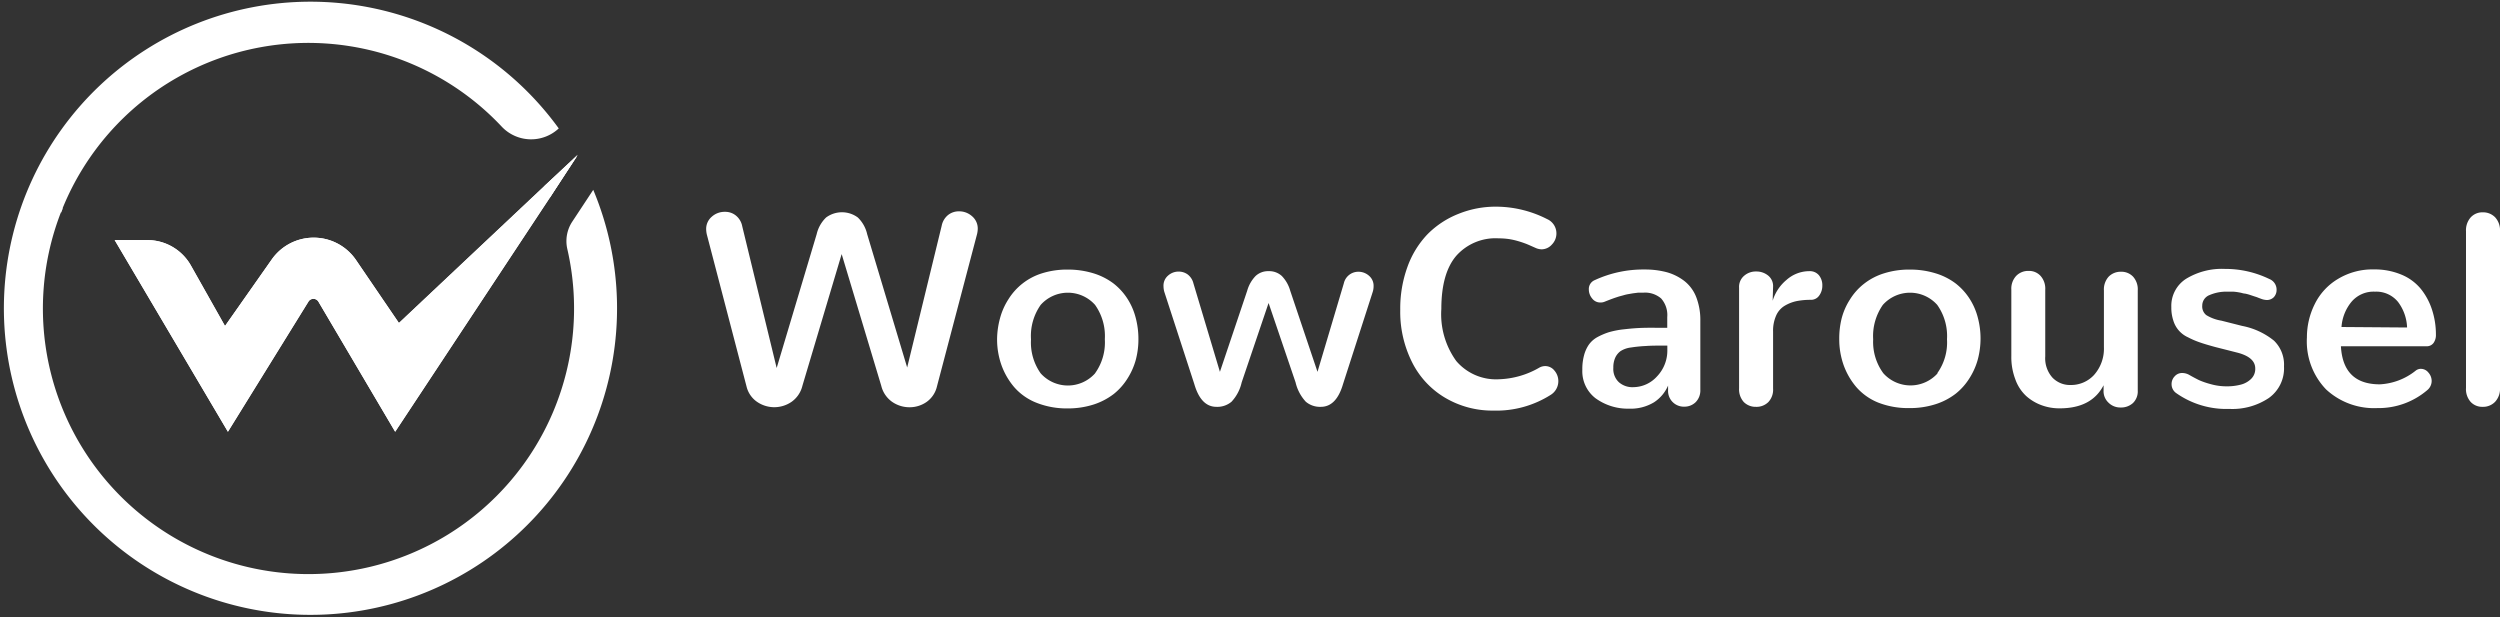 <svg xmlns="http://www.w3.org/2000/svg" viewBox="0 0 300 74.04"><rect x="0" y="0" width="300" height="74.04" fill="#333333" stroke="none"/><defs><style>.cls-1{fill:#fff;}</style></defs><title>logo white version</title><g id="Layer_2" data-name="Layer 2"><g id="Layer_1-2" data-name="Layer 1"><path class="cls-1" d="M71.19,22.78,68.67,26.6a4.25,4.25,0,0,0-.59,3.29A31.87,31.87,0,1,1,7.3,25.51c.07-.18.14-.36.22-.54A31.83,31.83,0,0,1,60.21,15.2a4.85,4.85,0,0,0,6.84.21h0a36.79,36.79,0,1,0,4.14,7.37ZM66,23.69l3.25-4.94s0,0,0,0L65.3,22.35C65.54,22.79,65.76,23.24,66,23.69Z"/><path class="cls-1" d="M7,25h.54c-.08.18-.15.36-.22.54Z"/><path class="cls-1" d="M69.32,18.58l-.11.17L66,23.69,47.42,51.81,38.21,36.2a.7.7,0,0,0-1.2,0L27.35,51.81l-13.59-23h3.9a6,6,0,0,1,5.27,3.09L27,39.12l5.62-8a6.15,6.15,0,0,1,10.1.08l5.15,7.56L65.3,22.35l3.88-3.64Z"/><path class="cls-1" d="M69.32,18.58l-.11.17L66,23.69,47.42,51.81,38.21,36.2a.7.7,0,0,0-1.2,0L27.35,51.81l-13.59-23h3.9a6,6,0,0,1,5.27,3.09L27,39.12l5.62-8a6.15,6.15,0,0,1,10.1.08l5.15,7.56L65.3,22.35l3.88-3.64Z"/><path class="cls-1" d="M111.21,48.22a3.55,3.55,0,0,1-2.06.65,3.64,3.64,0,0,1-2.11-.66,3.3,3.3,0,0,1-1.29-1.92L101,30.49l-4.71,15.8A3.31,3.31,0,0,1,95,48.21a3.65,3.65,0,0,1-4.17,0,3.12,3.12,0,0,1-1.24-1.81L84.82,28.14a3.19,3.19,0,0,1-.08-.62A1.92,1.92,0,0,1,85.42,26,2.29,2.29,0,0,1,87,25.42a2,2,0,0,1,1.3.44,2.17,2.17,0,0,1,.77,1.3l4.13,17L98,28.1a4.06,4.06,0,0,1,1.13-2,3.2,3.2,0,0,1,3.81,0,4,4,0,0,1,1.12,2l4.8,16,4.14-17a2.22,2.22,0,0,1,.77-1.3,2.07,2.07,0,0,1,1.31-.44,2.31,2.31,0,0,1,1.57.59,1.93,1.93,0,0,1,.68,1.53,3.1,3.1,0,0,1-.08.6l-4.81,18.27A3.16,3.16,0,0,1,111.21,48.22Z"/><path class="cls-1" d="M124.35,48.32a6.87,6.87,0,0,1-2.66-1.88,8.49,8.49,0,0,1-1.52-2.64,9.28,9.28,0,0,1-.52-3.09A9.92,9.92,0,0,1,120,38.2a8,8,0,0,1,1-2.27A7.29,7.29,0,0,1,125,32.81a10,10,0,0,1,3.12-.46,10.35,10.35,0,0,1,3.07.44A7.79,7.79,0,0,1,133.6,34a7.33,7.33,0,0,1,1.68,1.83,7.75,7.75,0,0,1,1,2.29,9.92,9.92,0,0,1,.33,2.58,9.53,9.53,0,0,1-.31,2.46,8.23,8.23,0,0,1-1,2.26,7.35,7.35,0,0,1-1.65,1.86,8,8,0,0,1-2.41,1.26,10.09,10.09,0,0,1-3.14.47A9.81,9.81,0,0,1,124.35,48.32Zm7.06-3.53a6.35,6.35,0,0,0,1.17-4.08,6.47,6.47,0,0,0-1.17-4.12,4.37,4.37,0,0,0-6.53,0,6.47,6.47,0,0,0-1.16,4.13,6.41,6.41,0,0,0,1.16,4.08,4.38,4.38,0,0,0,6.53,0Z"/><path class="cls-1" d="M156.7,48.21a5.13,5.13,0,0,1-1.23-2.32l-3.24-9.53L149,45.89a5,5,0,0,1-1.22,2.32,2.64,2.64,0,0,1-1.81.61c-1.24,0-2.12-.91-2.65-2.72L139.71,35a2.61,2.61,0,0,1-.09-.66,1.57,1.57,0,0,1,.55-1.27,1.87,1.87,0,0,1,1.28-.48,1.83,1.83,0,0,1,1.08.35,1.91,1.91,0,0,1,.68,1.06l3.18,10.62,3.27-9.72a4.18,4.18,0,0,1,1-1.77,2.19,2.19,0,0,1,1.58-.59,2.22,2.22,0,0,1,1.59.59,4.18,4.18,0,0,1,1,1.77l3.27,9.72L161.26,34A1.78,1.78,0,0,1,163,32.61a1.89,1.89,0,0,1,1.28.48,1.57,1.57,0,0,1,.55,1.27,2.25,2.25,0,0,1-.1.66L161.16,46.1c-.53,1.81-1.42,2.72-2.66,2.72A2.64,2.64,0,0,1,156.7,48.21Z"/><path class="cls-1" d="M173.48,47.77a10.28,10.28,0,0,1-4-4.24,13.45,13.45,0,0,1-1.45-6.37,14.61,14.61,0,0,1,.87-5.15,11.06,11.06,0,0,1,2.41-3.91A10.8,10.8,0,0,1,175,25.67a11.88,11.88,0,0,1,4.57-.87,13.53,13.53,0,0,1,6.08,1.49A1.87,1.87,0,0,1,186.77,28a1.89,1.89,0,0,1-.53,1.33,1.67,1.67,0,0,1-1.26.59,1.91,1.91,0,0,1-.62-.13l-.59-.26c-.31-.14-.57-.25-.79-.33s-.51-.18-.86-.28a8.5,8.5,0,0,0-1.1-.24,9.46,9.46,0,0,0-1.21-.08,6.29,6.29,0,0,0-5.07,2.11c-1.19,1.4-1.78,3.53-1.78,6.37a9.59,9.59,0,0,0,1.79,6.24,6.27,6.27,0,0,0,5.16,2.19,10.24,10.24,0,0,0,4.82-1.4,1.47,1.47,0,0,1,.68-.18,1.41,1.41,0,0,1,1.13.55,1.94,1.94,0,0,1-.45,2.9,12.17,12.17,0,0,1-6.91,1.89A11.1,11.1,0,0,1,173.48,47.77Z"/><path class="cls-1" d="M191.45,47.78a4.09,4.09,0,0,1-1.57-3.41,6.27,6.27,0,0,1,.2-1.71,4.11,4.11,0,0,1,.56-1.27,3.06,3.06,0,0,1,1-.91,8,8,0,0,1,1.41-.61,10.44,10.44,0,0,1,1.89-.36c.76-.09,1.53-.15,2.31-.17s1.71,0,2.82,0V38.05a3,3,0,0,0-.73-2.23,2.94,2.94,0,0,0-2.14-.7l-.63,0-.63.08-.57.1a4.75,4.75,0,0,0-.58.14l-.52.14-.52.17-.44.16-.44.17-.35.14a1.19,1.19,0,0,1-.46.08,1.21,1.21,0,0,1-1-.48,1.68,1.68,0,0,1-.4-1.08,1.15,1.15,0,0,1,.72-1.13,13.88,13.88,0,0,1,6-1.27,10,10,0,0,1,2.68.34,6.16,6.16,0,0,1,2.09,1.06,4.57,4.57,0,0,1,1.4,1.92,7.6,7.6,0,0,1,.49,2.87v8.23a2,2,0,0,1-.57,1.51,1.92,1.92,0,0,1-1.36.53,1.89,1.89,0,0,1-1.94-2v-.53a4.52,4.52,0,0,1-1.68,2,5.4,5.4,0,0,1-3,.77A6.6,6.6,0,0,1,191.45,47.78Zm7.38-2.6a4.48,4.48,0,0,0,1.25-3.24v-.47c-1.08,0-1.94,0-2.57.05a16.61,16.61,0,0,0-1.8.18,2.91,2.91,0,0,0-1.25.44,2,2,0,0,0-.63.78,2.85,2.85,0,0,0-.23,1.22,2.17,2.17,0,0,0,.66,1.72,2.45,2.45,0,0,0,1.74.6A3.86,3.86,0,0,0,198.83,45.18Z"/><path class="cls-1" d="M209.26,48.25a2.27,2.27,0,0,1-.57-1.65V34.52a1.74,1.74,0,0,1,.61-1.43,2.11,2.11,0,0,1,1.45-.51,2.2,2.2,0,0,1,1.43.49,1.62,1.62,0,0,1,.59,1.35l-.05,1.67a5.21,5.21,0,0,1,1.66-2.5,4.12,4.12,0,0,1,2.75-1.05,1.41,1.41,0,0,1,1.15.5,1.89,1.89,0,0,1,.4,1.22,2,2,0,0,1-.37,1.2,1.19,1.19,0,0,1-1,.52,8.6,8.6,0,0,0-1.7.15,4.67,4.67,0,0,0-1.41.54,2.58,2.58,0,0,0-1.06,1.19,4.48,4.48,0,0,0-.37,1.94v6.83a2.16,2.16,0,0,1-.57,1.62,2,2,0,0,1-1.49.57A2,2,0,0,1,209.26,48.25Z"/><path class="cls-1" d="M225.41,48.32a6.87,6.87,0,0,1-2.66-1.88,8.49,8.49,0,0,1-1.52-2.64,9.28,9.28,0,0,1-.52-3.09A9.92,9.92,0,0,1,221,38.2a7.79,7.79,0,0,1,1-2.27,7.2,7.2,0,0,1,1.66-1.86,7.43,7.43,0,0,1,2.39-1.26,10,10,0,0,1,3.12-.46,10.3,10.3,0,0,1,3.07.44A7.68,7.68,0,0,1,234.66,34a7.33,7.33,0,0,1,1.68,1.83,7.75,7.75,0,0,1,1,2.29,9.79,9.79,0,0,1,0,5,8.23,8.23,0,0,1-1,2.26,7.35,7.35,0,0,1-1.65,1.86,7.84,7.84,0,0,1-2.41,1.26,10,10,0,0,1-3.14.47A9.85,9.85,0,0,1,225.41,48.32Zm7.06-3.53a6.35,6.35,0,0,0,1.17-4.08,6.47,6.47,0,0,0-1.17-4.12,4.37,4.37,0,0,0-6.53,0,6.53,6.53,0,0,0-1.16,4.13A6.35,6.35,0,0,0,226,44.79a4.37,4.37,0,0,0,6.52,0Z"/><path class="cls-1" d="M245,48.63a5.68,5.68,0,0,1-1.86-1.11,5,5,0,0,1-1.3-2,7.46,7.46,0,0,1-.48-2.76v-8a2.24,2.24,0,0,1,.59-1.66,2,2,0,0,1,1.49-.59,1.86,1.86,0,0,1,1.42.59,2.28,2.28,0,0,1,.57,1.66v8a3.48,3.48,0,0,0,.86,2.55,2.91,2.91,0,0,0,2.18.89A3.75,3.75,0,0,0,251.28,45a4.74,4.74,0,0,0,1.19-3.34v-6.8a2.28,2.28,0,0,1,.57-1.66,2,2,0,0,1,1.47-.59,1.92,1.92,0,0,1,1.46.59,2.27,2.27,0,0,1,.56,1.66v12a1.94,1.94,0,0,1-.58,1.51,2.12,2.12,0,0,1-1.47.53A2,2,0,0,1,253,48.3a1.87,1.87,0,0,1-.57-1.47v-.6Q251,49,247.17,49A6.12,6.12,0,0,1,245,48.63Z"/><path class="cls-1" d="M260.59,46.1a1.33,1.33,0,0,1,.37-.94,1.18,1.18,0,0,1,.93-.4,1.74,1.74,0,0,1,.84.24c.47.27.86.47,1.14.61a9.16,9.16,0,0,0,1.39.48,6.94,6.94,0,0,0,1.91.27,6.56,6.56,0,0,0,1.67-.19,2.75,2.75,0,0,0,1.27-.68,1.66,1.66,0,0,0,.52-1.27c0-.92-.75-1.56-2.25-1.93l-2.52-.64c-.77-.21-1.39-.39-1.87-.56a9.77,9.77,0,0,1-1.44-.62,3.21,3.21,0,0,1-1.75-2,4.91,4.91,0,0,1-.24-1.61,3.85,3.85,0,0,1,1.78-3.41A8.25,8.25,0,0,1,267,32.27a12.08,12.08,0,0,1,5.32,1.21,1.37,1.37,0,0,1,.87,1.3,1.27,1.27,0,0,1-.33.88A1.16,1.16,0,0,1,272,36a2.08,2.08,0,0,1-.63-.13l-.35-.13a4.26,4.26,0,0,0-.48-.17l-.51-.17a4.78,4.78,0,0,0-.64-.17c-.18,0-.39-.09-.64-.13A6.29,6.29,0,0,0,268,35c-.24,0-.49,0-.73,0a5.06,5.06,0,0,0-2.13.41,1.35,1.35,0,0,0-.87,1.27,1.32,1.32,0,0,0,.48,1.13,5,5,0,0,0,1.82.67l2.49.63a8.67,8.67,0,0,1,3.82,1.77,4,4,0,0,1,1.2,3.09,4.37,4.37,0,0,1-1.82,3.79,7.87,7.87,0,0,1-4.74,1.31,10.45,10.45,0,0,1-6.35-1.88A1.3,1.3,0,0,1,260.59,46.1Z"/><path class="cls-1" d="M277.78,36.47a7.21,7.21,0,0,1,2.78-3,8,8,0,0,1,4.29-1.14,8.31,8.31,0,0,1,3.33.63,5.94,5.94,0,0,1,2.33,1.72,7.81,7.81,0,0,1,1.33,2.48,9.54,9.54,0,0,1,.47,3,1.62,1.62,0,0,1-.29,1,1,1,0,0,1-.87.39H280.91q.25,4.58,4.68,4.57a7.49,7.49,0,0,0,4.29-1.64,1,1,0,0,1,.64-.22,1.16,1.16,0,0,1,.89.45,1.52,1.52,0,0,1,.39,1,1.43,1.43,0,0,1-.52,1.1,9,9,0,0,1-6,2.16,8.47,8.47,0,0,1-6.15-2.24,8.31,8.31,0,0,1-2.3-6.24A8.89,8.89,0,0,1,277.78,36.47Zm11.07,2.83a5.43,5.43,0,0,0-1.08-3.06A3.36,3.36,0,0,0,285,35a3.47,3.47,0,0,0-2.84,1.24,5.33,5.33,0,0,0-1.18,3Z"/><path class="cls-1" d="M296.48,48.23a2.31,2.31,0,0,1-.56-1.68V27.75a2.33,2.33,0,0,1,.57-1.67,1.89,1.89,0,0,1,1.45-.6,2,2,0,0,1,1.48.6,2.29,2.29,0,0,1,.58,1.67v18.8a2.28,2.28,0,0,1-.59,1.67,2,2,0,0,1-1.5.6A1.89,1.89,0,0,1,296.48,48.23Z"/></g></g></svg>
